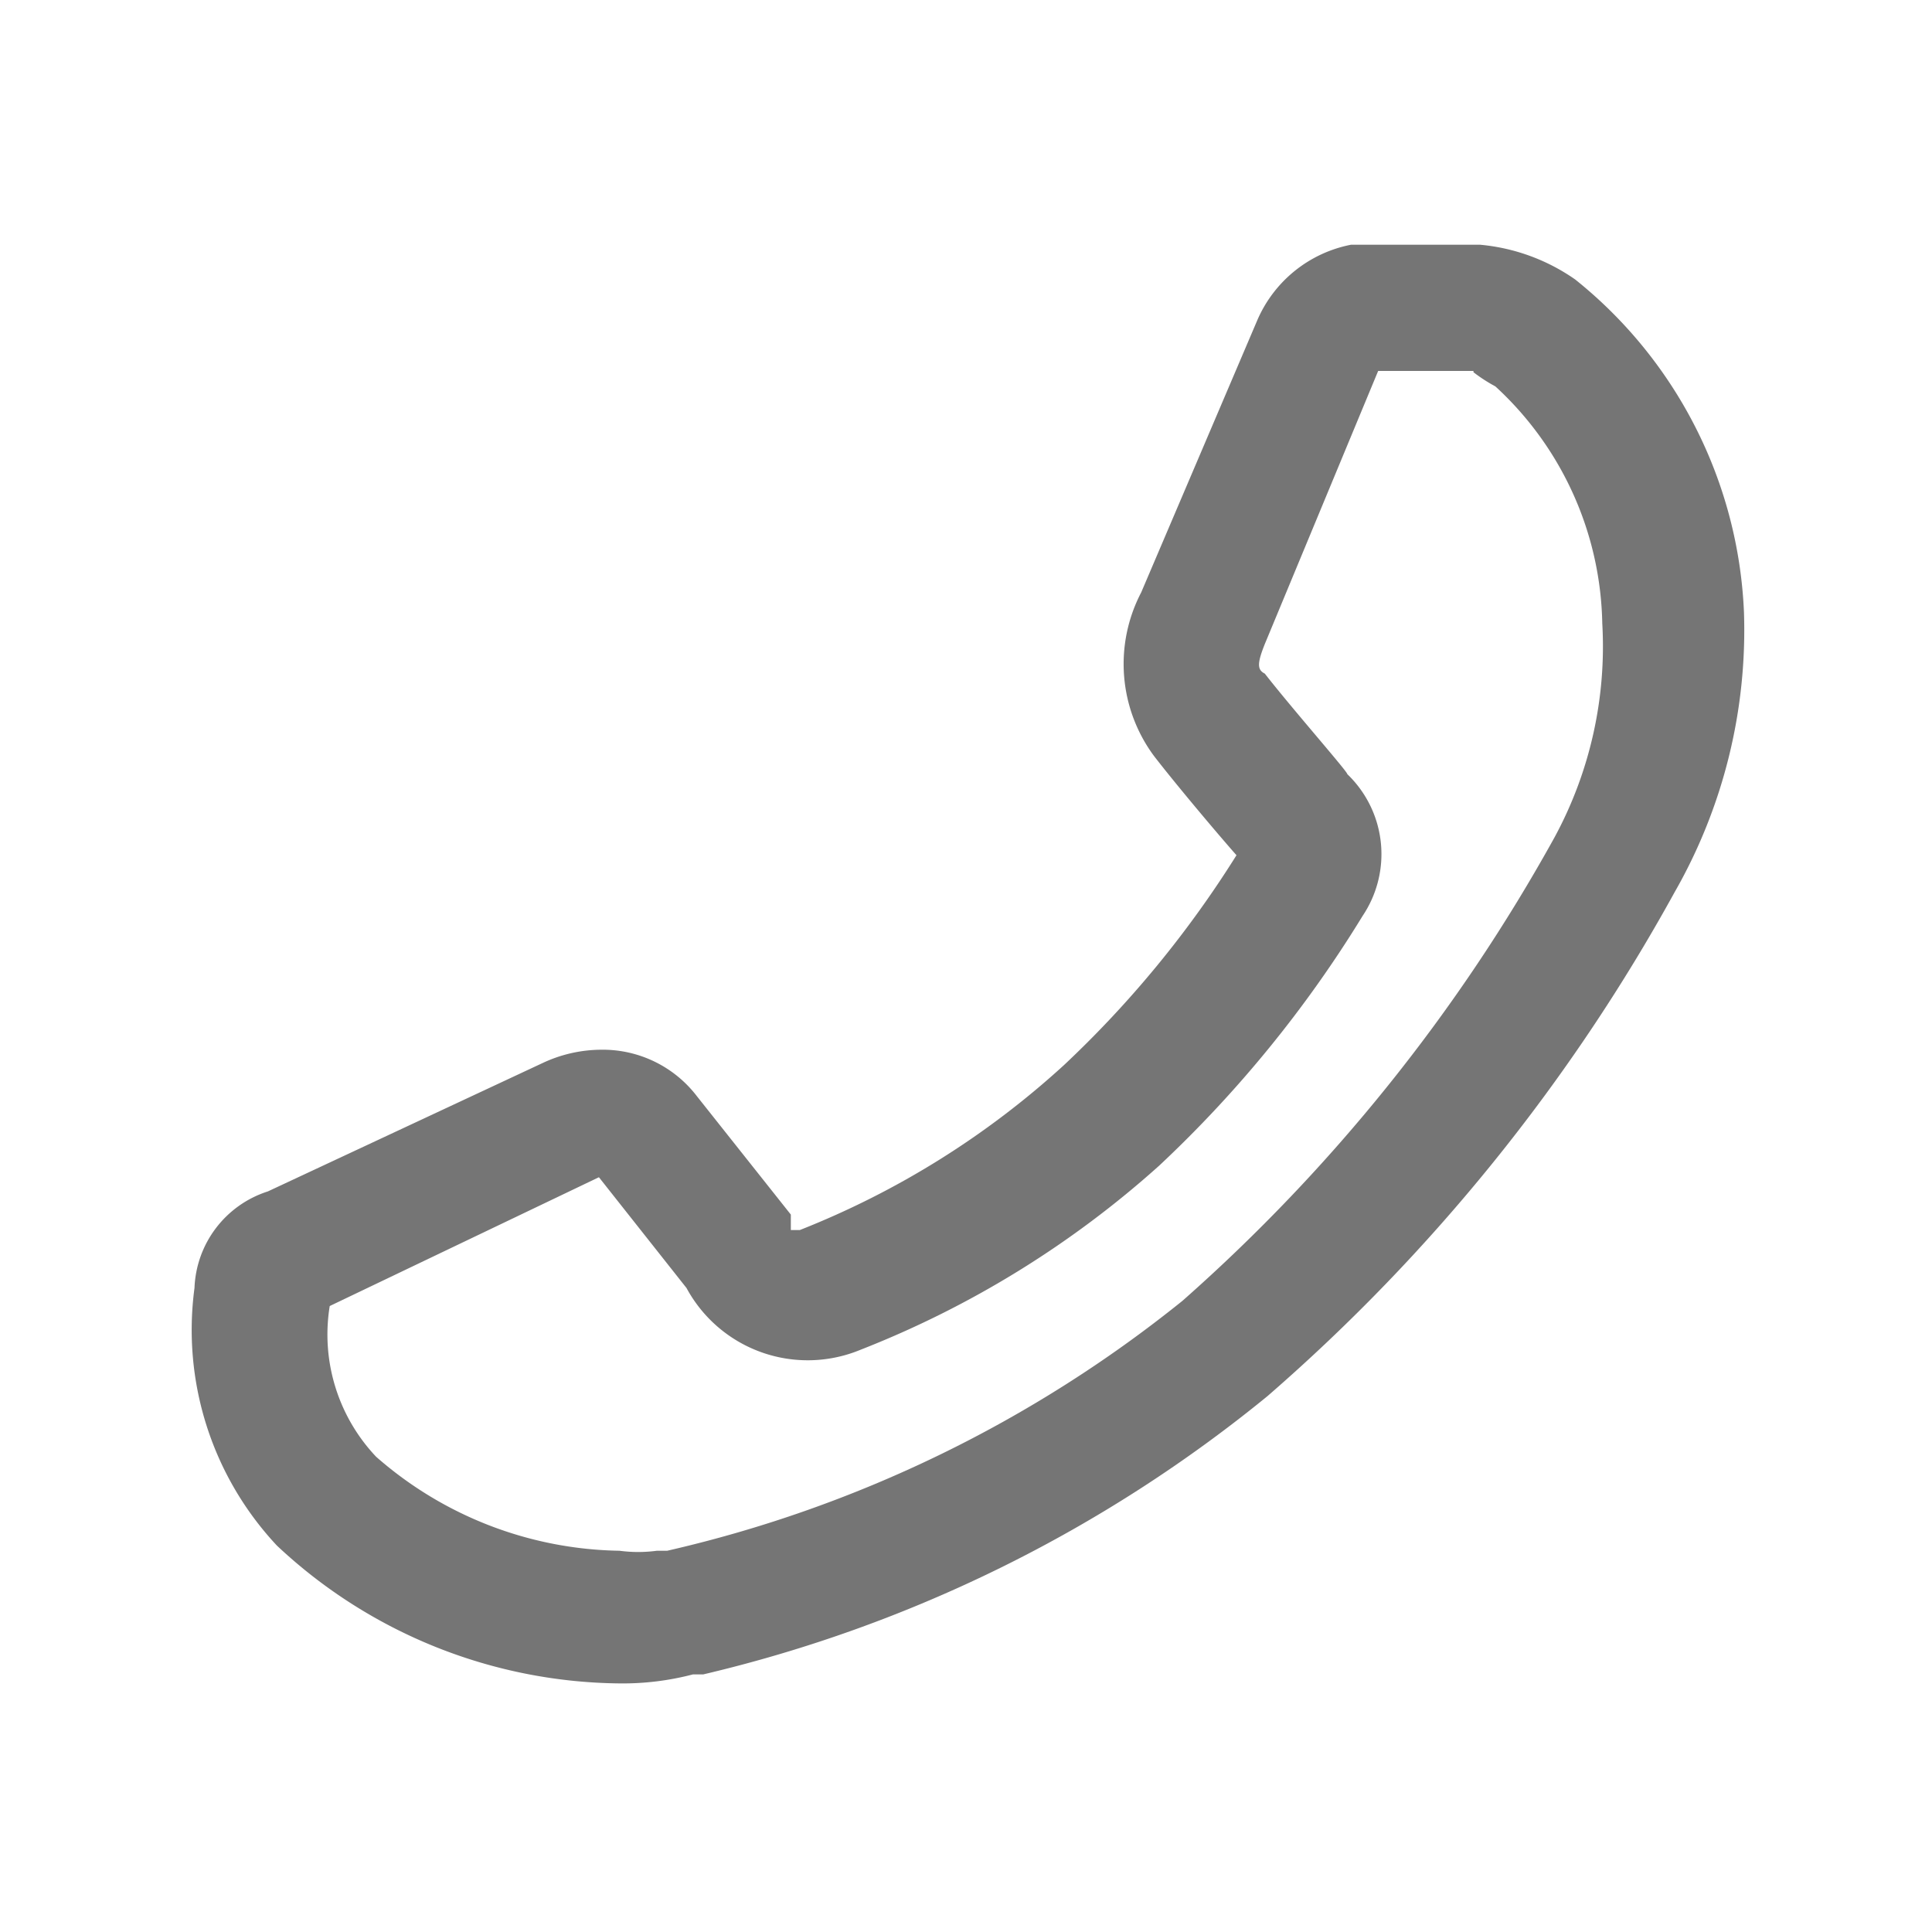 <svg xmlns="http://www.w3.org/2000/svg" viewBox="0 0 15 15"><title>Artboard 71</title><path d="M116-9a3,3,0,0,1,3,3V21a3,3,0,0,1-3,3H-6a3,3,0,0,1-3-3V-6A3,3,0,0,1-6-9H116m0-1H-6a4,4,0,0,0-4,4V21a4,4,0,0,0,4,4H116a4,4,0,0,0,4-4V-6a4,4,0,0,0-4-4Z" style="fill:#e0e0e0"/><path d="M2.15,12a2.45,2.45,0,0,1-.64-2V10a.82.82,0,0,1,.57-.75l2.14-1a1.08,1.08,0,0,1,.45-.1.92.92,0,0,1,.74.36l.73.92,0,.06,0,.06.07,0A6.66,6.66,0,0,0,8.26,8.27,8.21,8.21,0,0,0,9.6,6.64c-.15-.17-.47-.55-.64-.77a1.2,1.2,0,0,1-.1-1.27l.9-2.11a1,1,0,0,1,.73-.59h1a1.53,1.53,0,0,1,.74.27,3.5,3.5,0,0,1,1.31,2.58A4.1,4.1,0,0,1,13,6.93a14.31,14.31,0,0,1-3.16,3.91A10.85,10.85,0,0,1,5.46,13l-.08,0a2.15,2.15,0,0,1-.57.07A3.94,3.94,0,0,1,2.15,12Zm9.29-9.12H10.7L9.82,5c-.06.15-.06.2,0,.23.21.27.65.77.64.78a.86.86,0,0,1,.12,1.1A9.31,9.31,0,0,1,9,9.05a7.64,7.64,0,0,1-2.32,1.43A1.07,1.07,0,0,1,5.33,10l-.68-.86-2.09,1a1.38,1.38,0,0,0,.36,1.17,2.93,2.93,0,0,0,1.89.73,1.09,1.09,0,0,0,.29,0l.08,0a9.89,9.89,0,0,0,4-1.94A13.52,13.52,0,0,0,12.07,6.5a3.11,3.11,0,0,0,.37-1.66A2.56,2.56,0,0,0,11.61,3a1.24,1.24,0,0,1-.17-.11Z" style="fill:#757575"/></svg>